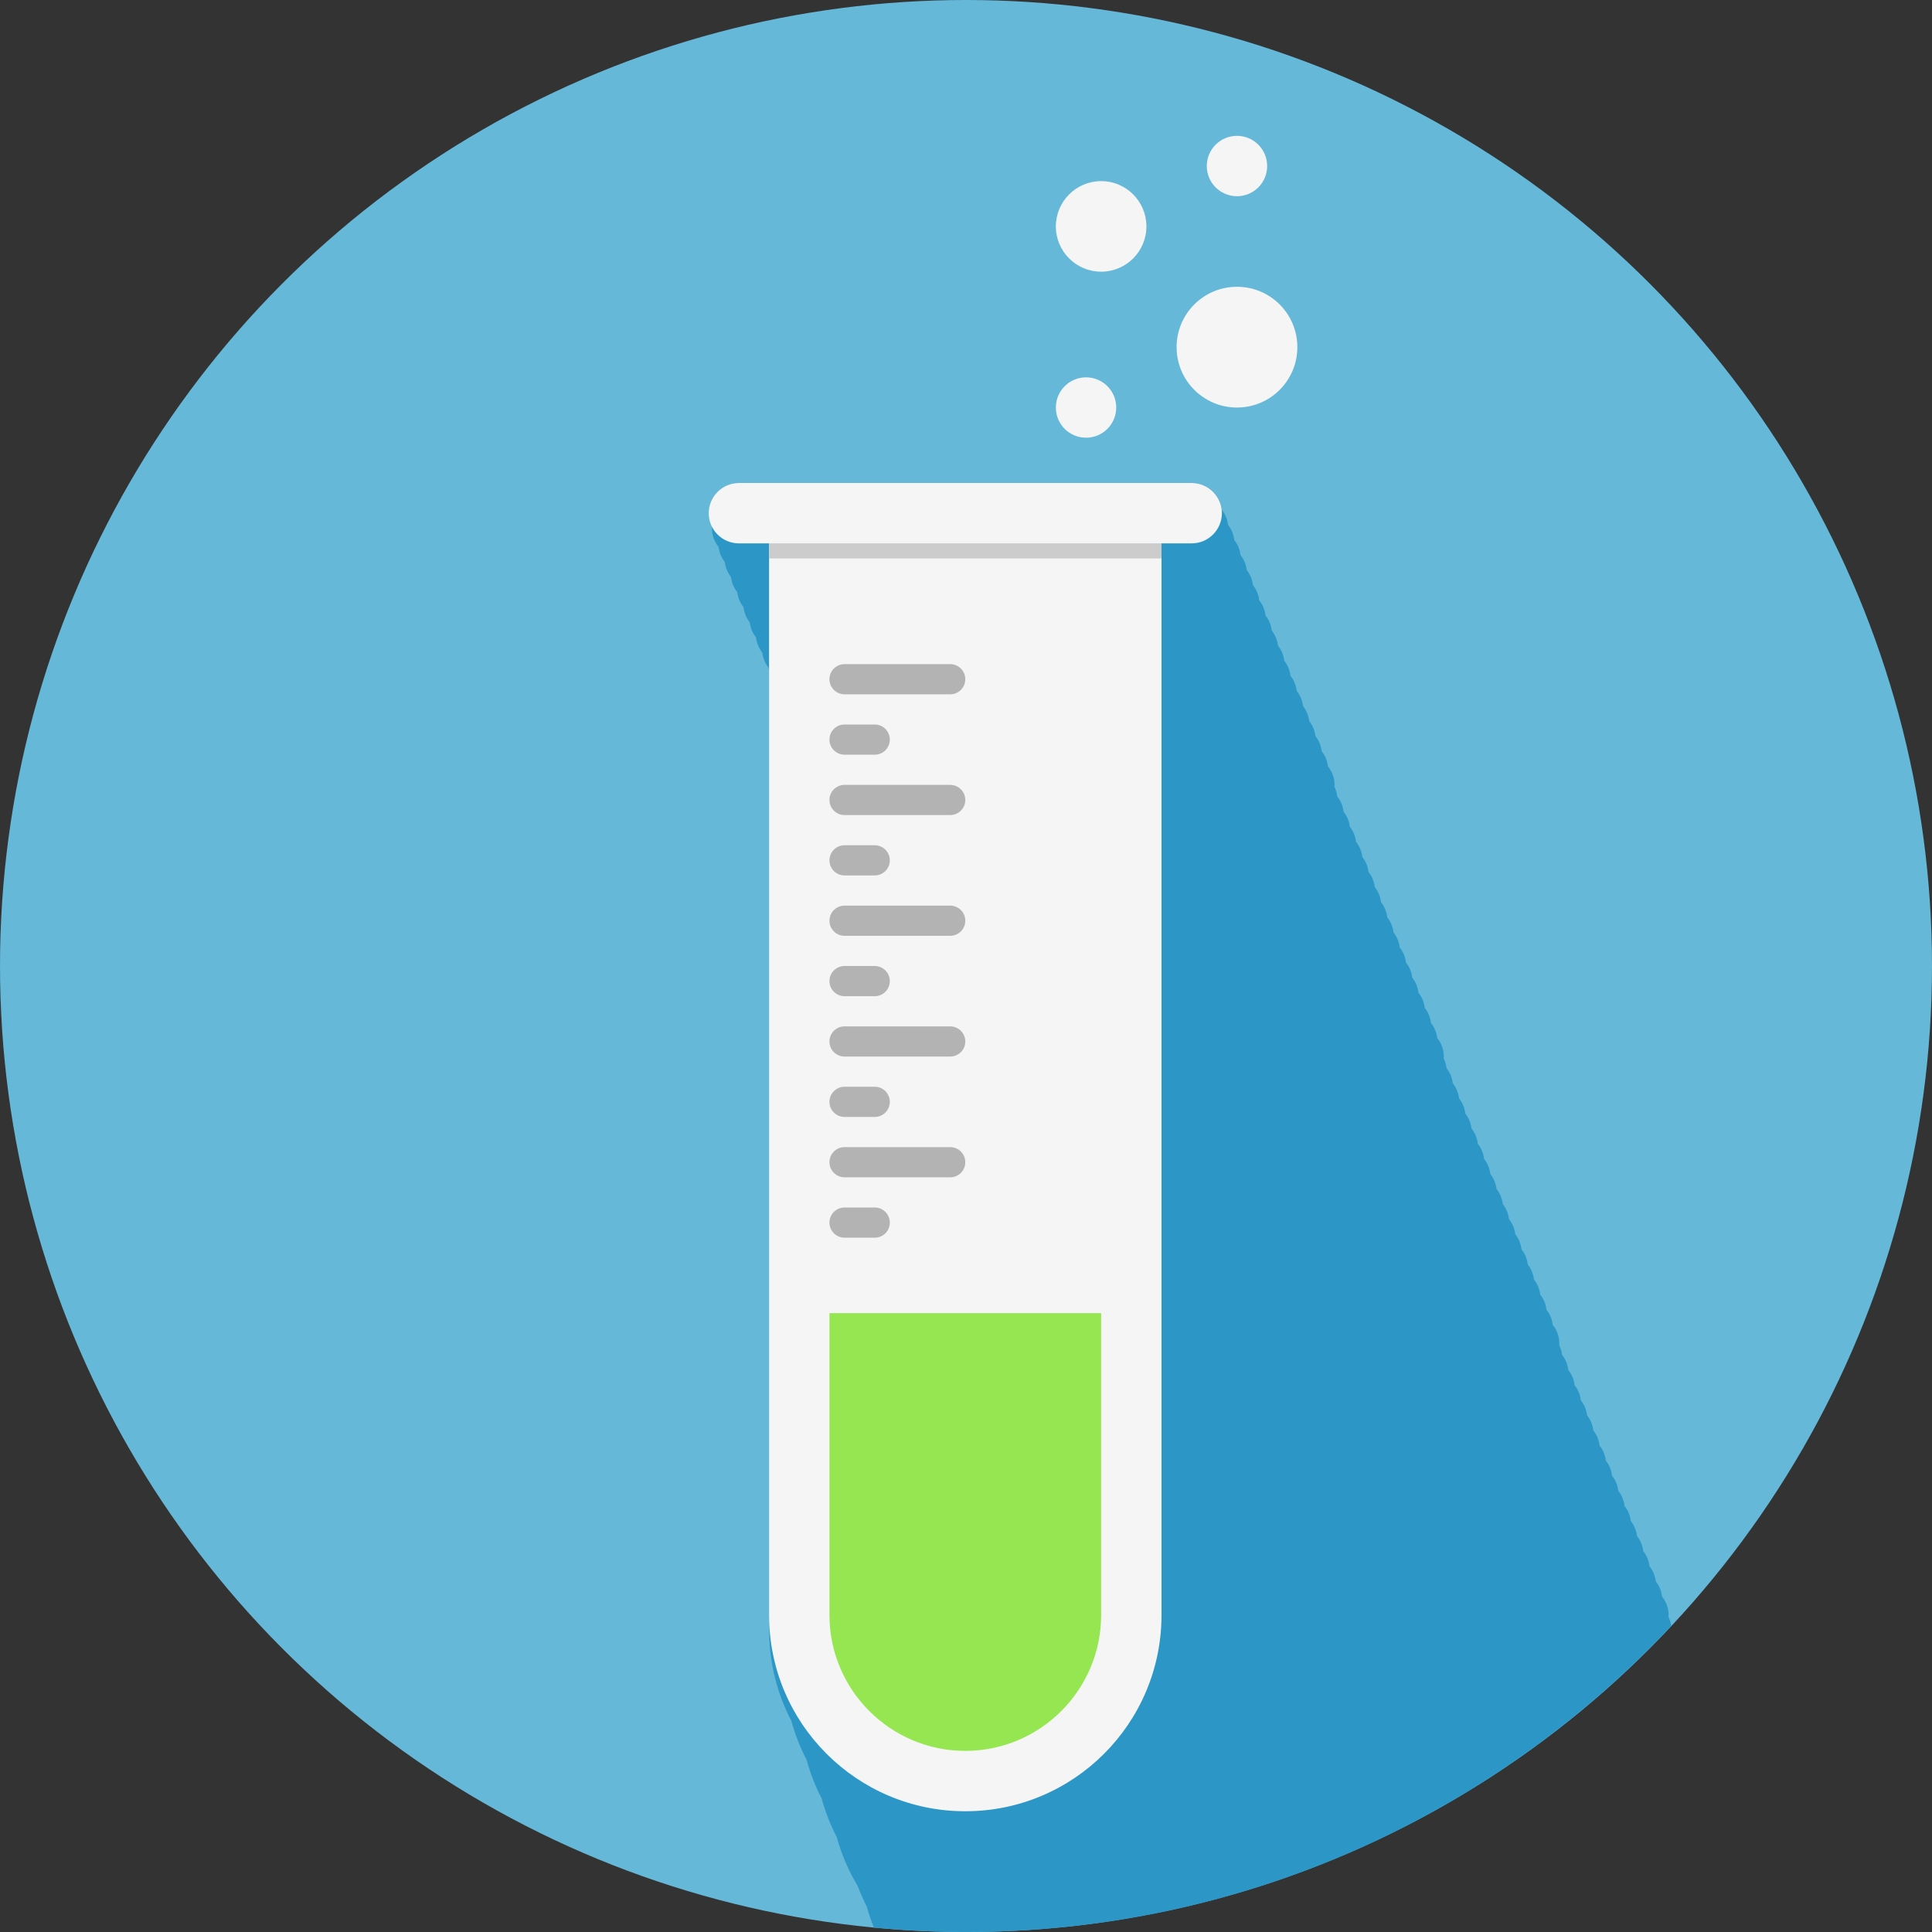 <svg version="1.1" id="Layer_1" xmlns="http://www.w3.org/2000/svg" xmlns:xlink="http://www.w3.org/1999/xlink" x="0px" y="0px"
	 width="128px" height="128px" viewBox="0 0 128 128" style="enable-background:new 0 0 128 128;" xml:space="preserve">
<rect x="0" y="0" width="128" height="128" fill="#333333" stroke="none"/>
<g>
	<circle style="fill:#65b8d8;" cx="64" cy="64" r="64"/>
	<path style="fill:#2c97c6;" d="M110.723,107.716c-0.029-0.213-0.09-0.416-0.185-0.602c0.002-0.039,0.013-0.075,0.013-0.114
		c0-0.466-0.168-0.891-0.438-1.23c-0.045-0.375-0.19-0.718-0.414-1c-0.045-0.375-0.19-0.718-0.414-1
		c-0.044-0.375-0.189-0.718-0.414-1c-0.044-0.375-0.189-0.718-0.414-1c-0.044-0.375-0.189-0.718-0.414-1
		c-0.044-0.375-0.189-0.718-0.414-1c-0.044-0.375-0.188-0.717-0.413-1c-0.044-0.375-0.188-0.718-0.414-1
		c-0.043-0.375-0.188-0.718-0.413-1c-0.043-0.375-0.189-0.718-0.414-1c-0.043-0.375-0.189-0.718-0.414-1
		c-0.043-0.375-0.189-0.718-0.414-1c-0.043-0.375-0.189-0.718-0.414-1c-0.043-0.375-0.189-0.718-0.414-1
		c-0.043-0.375-0.188-0.717-0.412-1c-0.045-0.375-0.189-0.718-0.414-1c-0.027-0.234-0.094-0.455-0.195-0.658
		c0.004-0.037,0.012-0.073,0.012-0.111c0-0.466-0.168-0.891-0.438-1.23c-0.044-0.375-0.189-0.718-0.414-1
		c-0.044-0.375-0.189-0.718-0.414-1c-0.044-0.375-0.189-0.718-0.414-1c-0.044-0.375-0.189-0.718-0.414-1
		c-0.044-0.375-0.189-0.717-0.412-1c-0.045-0.375-0.189-0.718-0.414-1c-0.045-0.375-0.189-0.718-0.414-1
		c-0.045-0.375-0.189-0.718-0.414-1c-0.045-0.375-0.189-0.718-0.414-1c-0.045-0.375-0.189-0.718-0.414-1
		c-0.045-0.375-0.189-0.718-0.414-1c-0.045-0.375-0.188-0.717-0.412-1c-0.045-0.375-0.19-0.718-0.414-1
		c-0.045-0.375-0.19-0.718-0.414-1c-0.044-0.375-0.189-0.718-0.414-1c-0.044-0.375-0.189-0.718-0.414-1
		c-0.044-0.375-0.189-0.718-0.414-1c-0.025-0.234-0.093-0.455-0.193-0.658c0.002-0.037,0.012-0.073,0.012-0.111
		c0-0.466-0.168-0.891-0.438-1.23c-0.044-0.375-0.188-0.717-0.413-1c-0.044-0.375-0.189-0.718-0.414-1
		c-0.043-0.375-0.189-0.718-0.414-1c-0.043-0.375-0.188-0.718-0.414-1c-0.043-0.375-0.188-0.718-0.414-1
		c-0.043-0.375-0.188-0.717-0.414-1c-0.043-0.375-0.188-0.717-0.414-1c-0.043-0.375-0.188-0.717-0.412-1
		c-0.045-0.375-0.189-0.716-0.413-0.999c-0.044-0.376-0.189-0.718-0.414-1.001c-0.044-0.375-0.188-0.717-0.414-1
		c-0.044-0.375-0.188-0.717-0.414-1c-0.044-0.375-0.188-0.717-0.414-1c-0.044-0.375-0.188-0.717-0.414-1
		c-0.044-0.375-0.188-0.717-0.414-1c-0.044-0.375-0.188-0.717-0.414-1c-0.026-0.233-0.093-0.453-0.192-0.655
		c0.002-0.039,0.012-0.075,0.012-0.114c0-0.466-0.168-0.89-0.438-1.231c-0.045-0.375-0.19-0.717-0.414-1
		c-0.045-0.375-0.19-0.717-0.414-1c-0.045-0.375-0.19-0.717-0.414-1c-0.045-0.375-0.19-0.717-0.414-1
		c-0.045-0.375-0.19-0.717-0.414-1c-0.045-0.375-0.19-0.717-0.414-1c-0.045-0.375-0.189-0.716-0.413-0.999
		c-0.044-0.376-0.19-0.718-0.414-1.001c-0.044-0.375-0.19-0.717-0.414-1c-0.044-0.375-0.19-0.717-0.414-1
		c-0.044-0.375-0.19-0.717-0.414-1c-0.044-0.375-0.19-0.717-0.414-1c-0.044-0.375-0.19-0.717-0.414-1
		c-0.044-0.375-0.188-0.716-0.413-0.999c-0.043-0.376-0.189-0.718-0.414-1.001c-0.043-0.375-0.188-0.717-0.414-1
		c-0.043-0.375-0.188-0.717-0.414-1C80.818,32.778,79.98,32,78.96,32h-30c-1.1,0-2,0.9-2,2c0,0.32,0.083,0.619,0.219,0.888
		c-0.002,0.038-0.012,0.074-0.012,0.112c0,0.466,0.168,0.89,0.438,1.231c0.045,0.375,0.19,0.717,0.414,1
		c0.045,0.375,0.189,0.716,0.414,0.999c0.043,0.376,0.189,0.718,0.413,1.001c0.044,0.375,0.19,0.717,0.414,1
		c0.044,0.375,0.19,0.717,0.414,1c0.044,0.375,0.19,0.717,0.414,1c0.044,0.375,0.19,0.717,0.414,1c0.044,0.375,0.19,0.717,0.414,1
		c0.011,0.087,0.022,0.172,0.044,0.256V107v0.512v0.512c0,2.168,0.537,4.205,1.475,6.002c0.246,0.896,0.58,1.752,1,2.561
		c0.246,0.896,0.58,1.754,1,2.563c0.246,0.896,0.58,1.752,1,2.561c0.317,1.156,0.789,2.245,1.394,3.248
		c0.171,0.467,0.371,0.923,0.599,1.361c0.131,0.474,0.287,0.935,0.467,1.384c2.011,0.19,4.045,0.297,6.105,0.297
		C82.438,128,99.043,120.191,110.723,107.716z"/>
	<path style="fill:#F5F5F5;" d="M50.953,36v71c0,7.18,5.82,13,13,13c7.18,0,13-5.82,13-13V36H50.953z"/>
	<path style="fill:#96E652;" d="M72.953,87v20c0,4.962-4.037,9-9,9s-9-4.038-9-9V87H72.953z"/>
	<path style="fill:#B3B3B3;" d="M62.953,46h-7c-0.553,0-1-0.448-1-1s0.447-1,1-1h7c0.553,0,1,0.448,1,1S63.506,46,62.953,46z"/>
	<path style="fill:#B3B3B3;" d="M57.953,50h-2c-0.553,0-1-0.448-1-1s0.447-1,1-1h2c0.553,0,1,0.448,1,1S58.506,50,57.953,50z"/>
	<path style="fill:#B3B3B3;" d="M62.953,54h-7c-0.553,0-1-0.448-1-1s0.447-1,1-1h7c0.553,0,1,0.448,1,1S63.506,54,62.953,54z"/>
	<path style="fill:#B3B3B3;" d="M57.953,58h-2c-0.553,0-1-0.448-1-1s0.447-1,1-1h2c0.553,0,1,0.448,1,1S58.506,58,57.953,58z"/>
	<path style="fill:#B3B3B3;" d="M62.953,62h-7c-0.553,0-1-0.448-1-1s0.447-1,1-1h7c0.553,0,1,0.448,1,1S63.506,62,62.953,62z"/>
	<path style="fill:#B3B3B3;" d="M57.953,66h-2c-0.553,0-1-0.448-1-1s0.447-1,1-1h2c0.553,0,1,0.448,1,1S58.506,66,57.953,66z"/>
	<path style="fill:#B3B3B3;" d="M62.953,70h-7c-0.553,0-1-0.448-1-1s0.447-1,1-1h7c0.553,0,1,0.448,1,1S63.506,70,62.953,70z"/>
	<path style="fill:#B3B3B3;" d="M57.953,74h-2c-0.553,0-1-0.448-1-1s0.447-1,1-1h2c0.553,0,1,0.448,1,1S58.506,74,57.953,74z"/>
	<path style="fill:#B3B3B3;" d="M62.953,78h-7c-0.553,0-1-0.448-1-1s0.447-1,1-1h7c0.553,0,1,0.448,1,1S63.506,78,62.953,78z"/>
	<path style="fill:#B3B3B3;" d="M57.953,82h-2c-0.553,0-1-0.448-1-1s0.447-1,1-1h2c0.553,0,1,0.448,1,1S58.506,82,57.953,82z"/>
	<circle style="fill:#F5F5F5;" cx="71.953" cy="27" r="2"/>
	<circle style="fill:#F5F5F5;" cx="81.953" cy="11" r="2"/>
	<circle style="fill:#F5F5F5;" cx="81.953" cy="23" r="4"/>
	<circle style="fill:#F5F5F5;" cx="72.953" cy="15" r="3"/>
	<path style="fill:#F5F5F5;" d="M80.953,34c0,1.1-0.9,2-2,2h-30c-1.1,0-2-0.9-2-2l0,0c0-1.1,0.9-2,2-2h30
		C80.053,32,80.953,32.9,80.953,34L80.953,34z"/>
	<rect x="50.953" y="36" style="fill:#CCCCCC;" width="26" height="1"/>
</g>
</svg>
